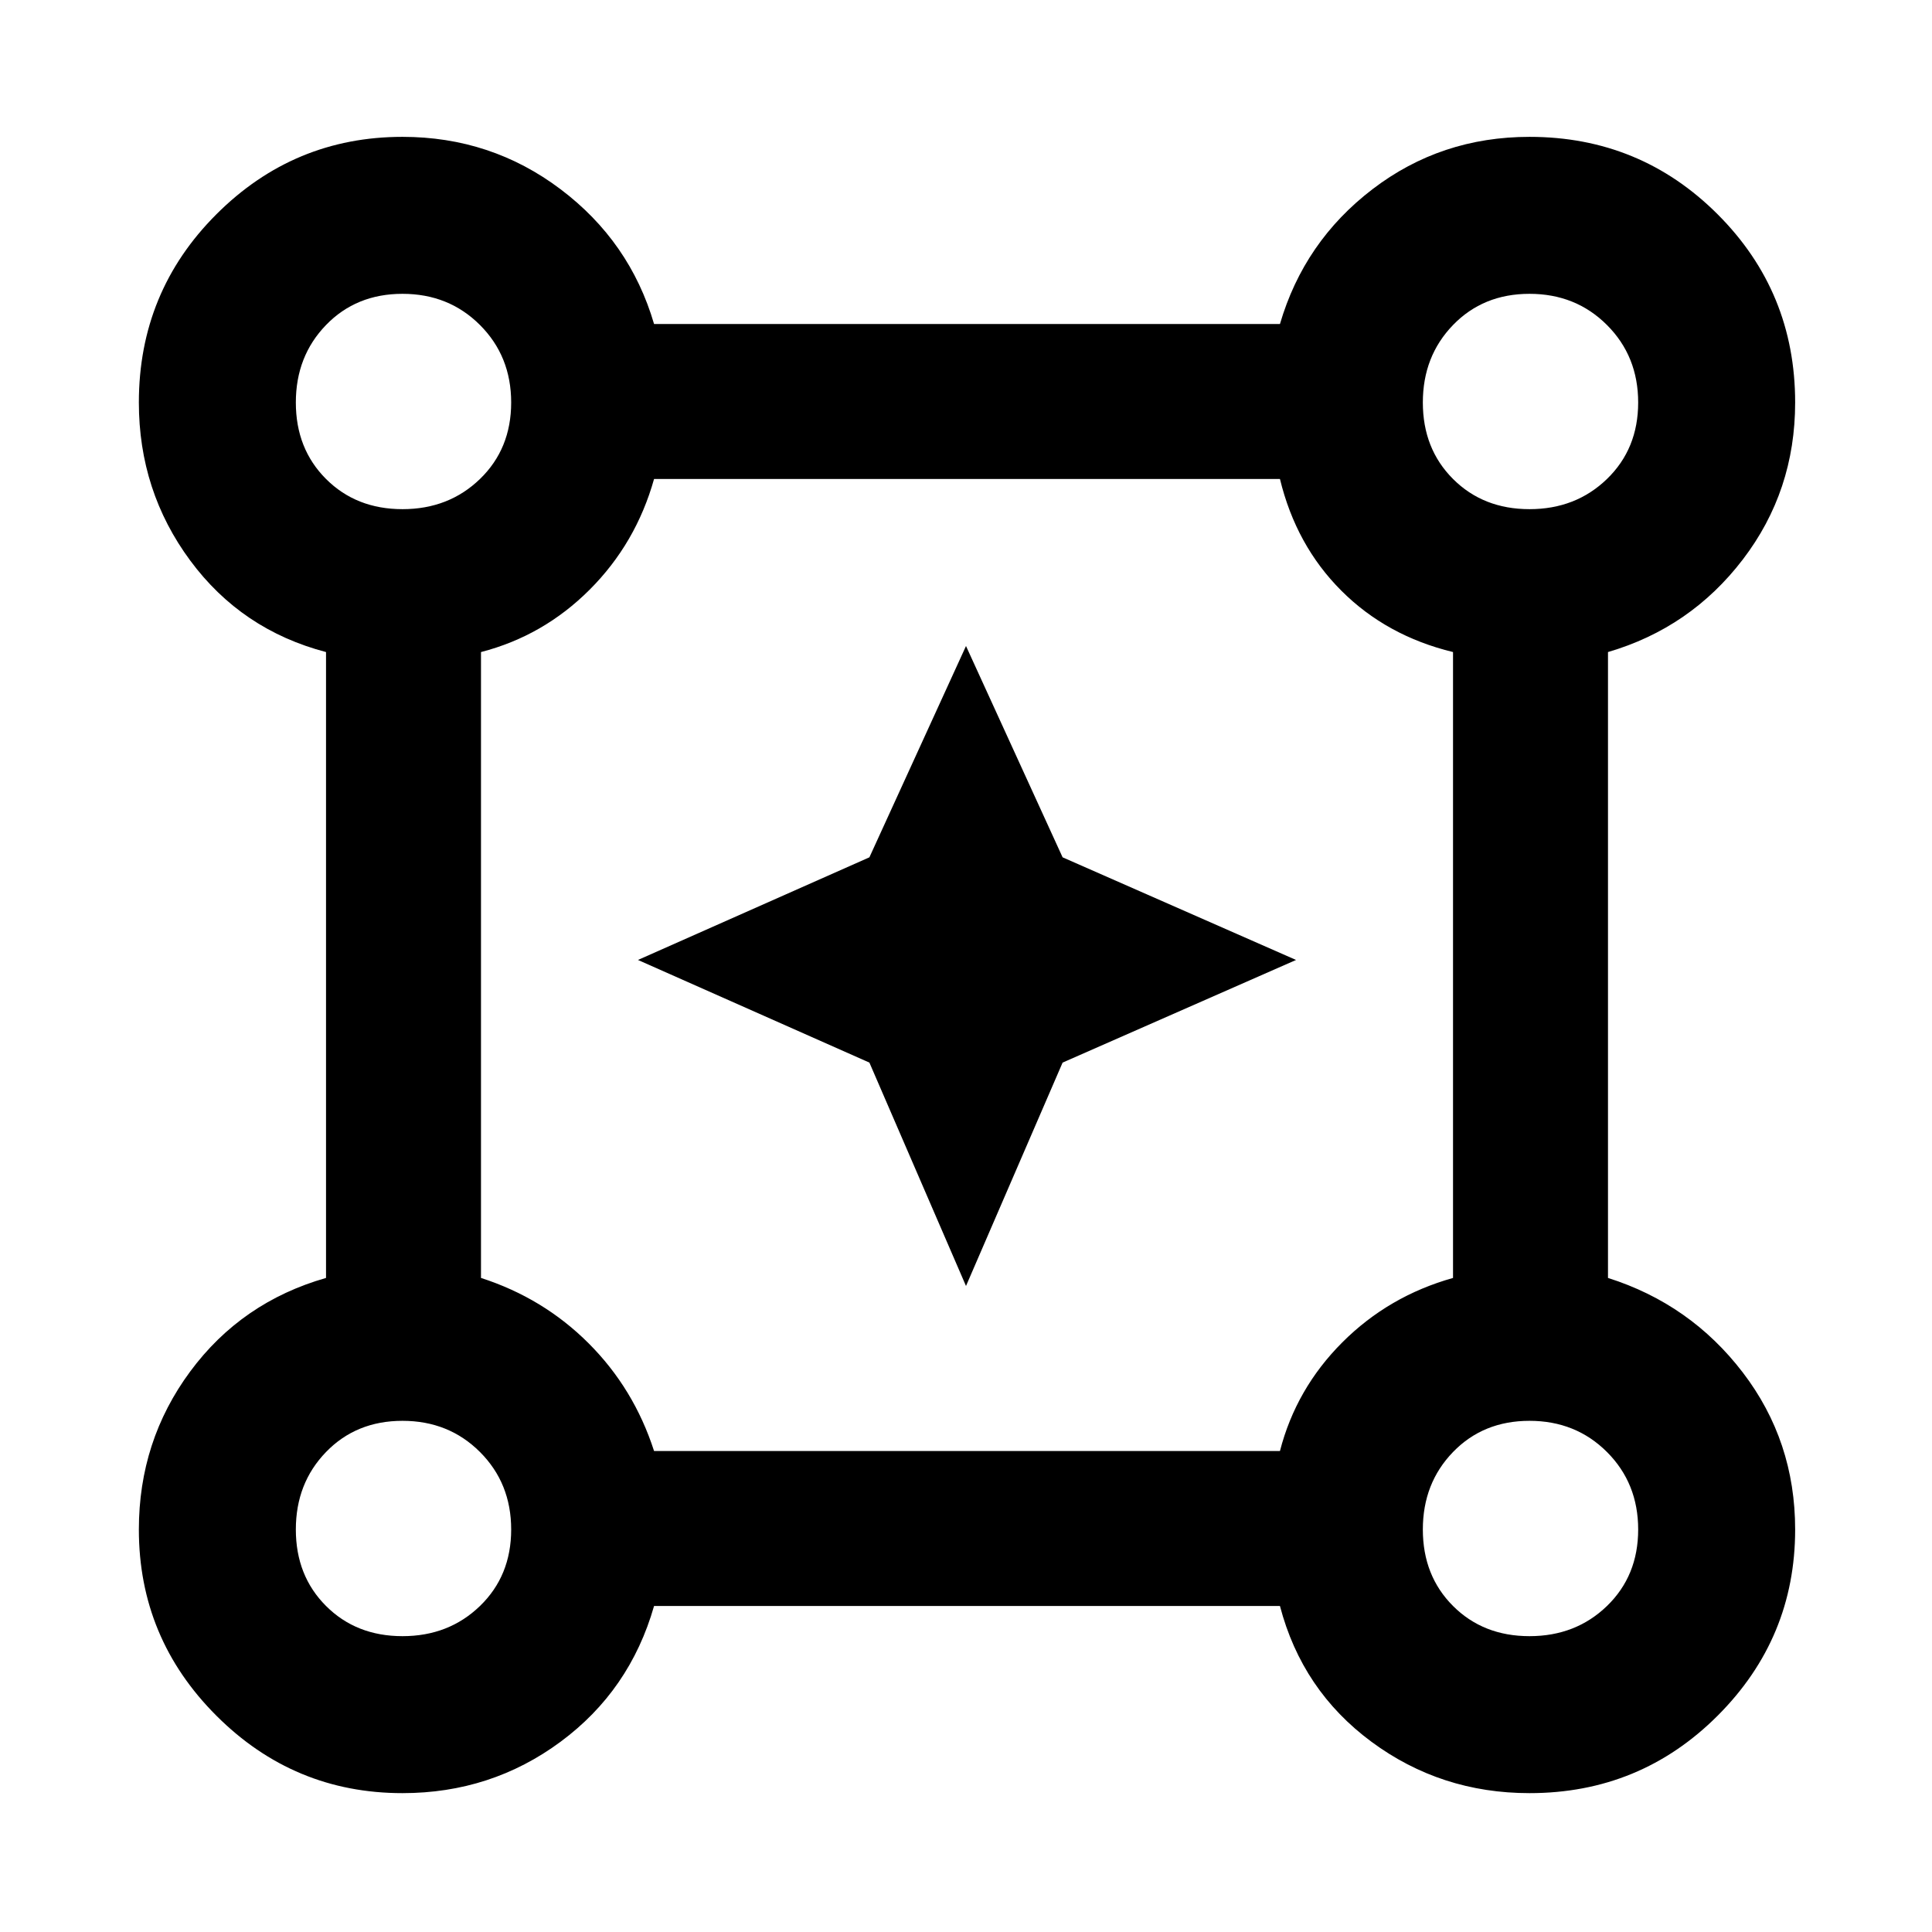 <svg xmlns="http://www.w3.org/2000/svg" height="48" width="48"><path d="M10 44.55q-2.7 0-4.625-1.925Q3.45 40.7 3.45 38q0-2.2 1.275-3.925Q6 32.35 8.1 31.75V16.2q-2.1-.55-3.375-2.275Q3.45 12.2 3.45 10q0-2.75 1.925-4.675Q7.3 3.4 10 3.4q2.2 0 3.925 1.3Q15.65 6 16.25 8.05H31.8Q32.4 6 34.1 4.7q1.7-1.3 3.9-1.3 2.75 0 4.675 1.925Q44.6 7.25 44.6 10q0 2.2-1.3 3.9-1.3 1.7-3.35 2.3v15.55q2.05.65 3.35 2.35 1.3 1.7 1.3 3.9 0 2.7-1.925 4.625Q40.75 44.55 38 44.55q-2.2 0-3.925-1.275Q32.35 42 31.8 39.9H16.25q-.6 2.1-2.325 3.375T10 44.55Zm0-31.9q1.15 0 1.925-.75.775-.75.775-1.9t-.775-1.925Q11.15 7.3 10 7.3t-1.9.775Q7.35 8.85 7.35 10t.75 1.9q.75.75 1.9.75Zm28 0q1.15 0 1.925-.75.775-.75.775-1.9t-.775-1.925Q39.15 7.3 38 7.3t-1.9.775q-.75.775-.75 1.925t.75 1.9q.75.75 1.9.75Zm-21.75 23.4H31.8q.4-1.55 1.55-2.7 1.15-1.15 2.75-1.6V16.2q-1.65-.4-2.775-1.525T31.8 11.9H16.25q-.45 1.6-1.6 2.75-1.15 1.15-2.7 1.55v15.55q1.55.5 2.675 1.625Q15.75 34.5 16.25 36.05ZM38 40.65q1.15 0 1.925-.75.775-.75.775-1.9t-.775-1.925Q39.15 35.3 38 35.3t-1.9.775q-.75.775-.75 1.925t.75 1.9q.75.75 1.9.75Zm-28 0q1.15 0 1.925-.75.775-.75.775-1.9t-.775-1.925Q11.15 35.3 10 35.3t-1.9.775q-.75.775-.75 1.925t.75 1.9q.75.75 1.9.75ZM10 10Zm28 0Zm0 28Zm-28 0Zm14-6.05-2.4-5.55-5.75-2.55 5.75-2.55 2.4-5.25 2.4 5.25 5.8 2.55-5.8 2.55Z"/></svg>